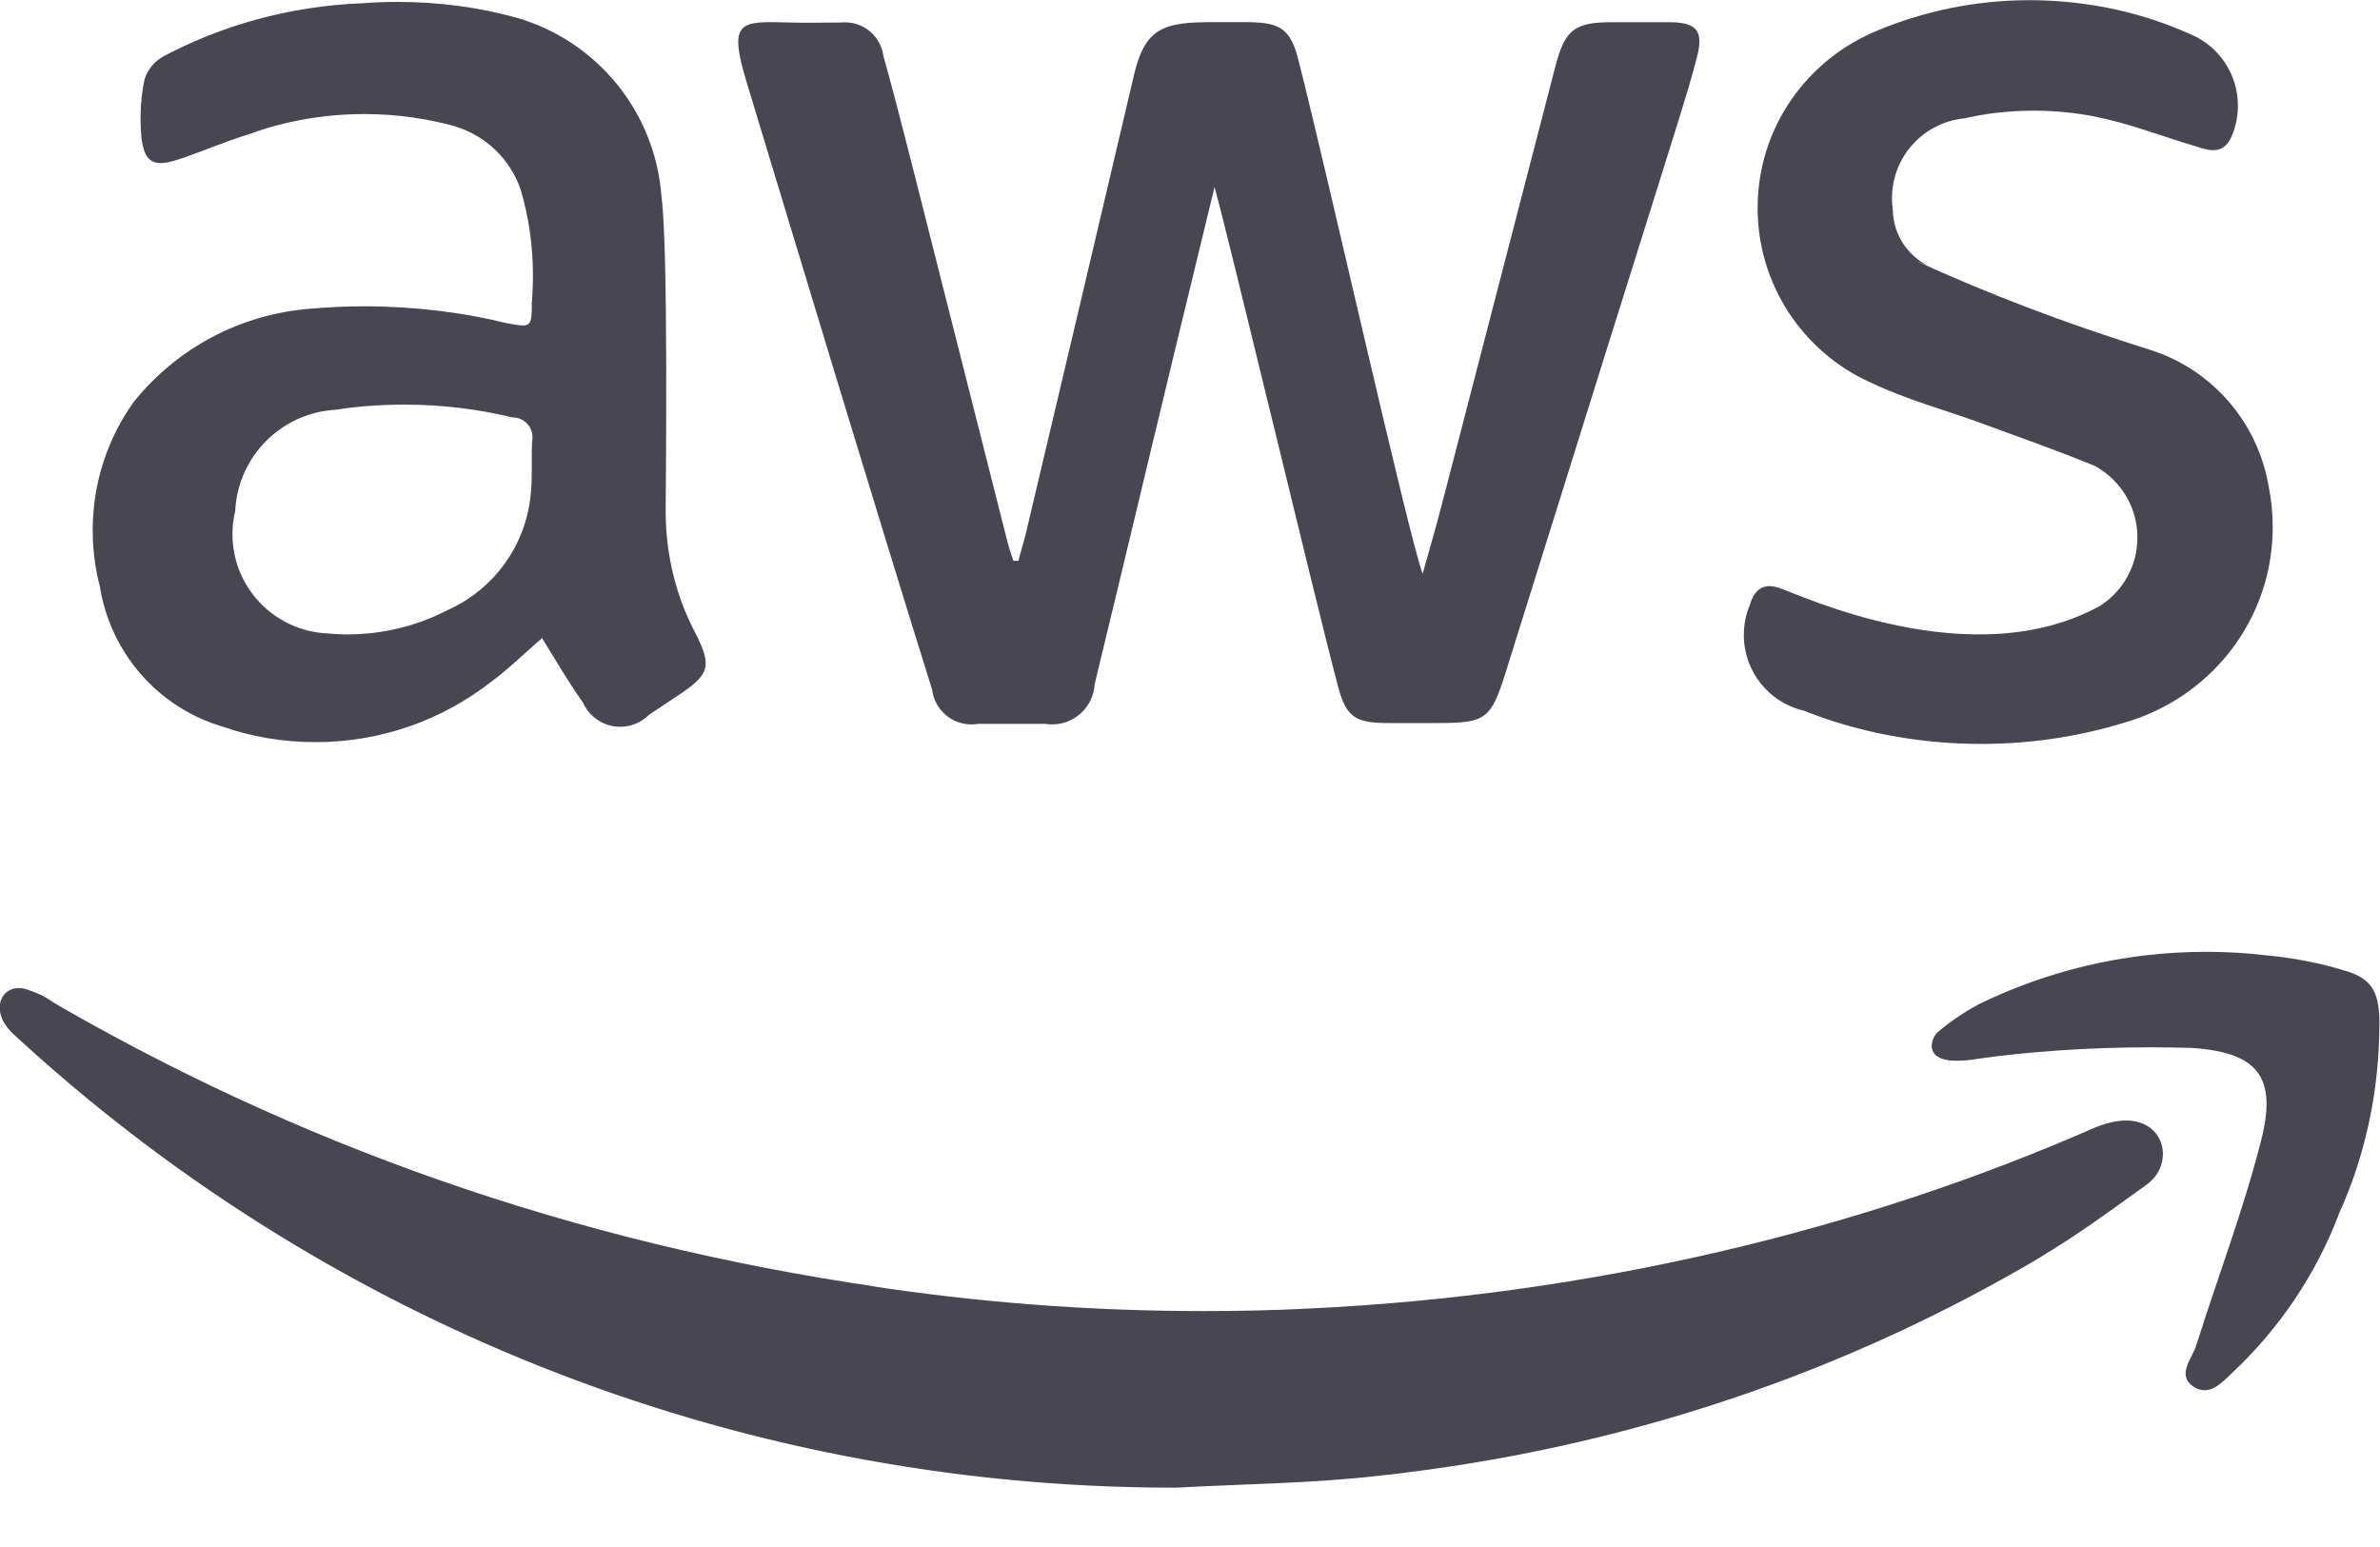 <?xml version="1.0" encoding="UTF-8"?>
<svg xmlns="http://www.w3.org/2000/svg" width="40" height="26" viewBox="0 0 40 26" fill="none">
  <path d="M20.413 3.142C19.32 7.632 19.39 7.392 18.398 11.498C18.377 11.877 18.063 12.175 17.682 12.175C17.64 12.175 17.598 12.172 17.558 12.165H17.563H16.438C16.405 12.172 16.365 12.175 16.327 12.175C15.988 12.175 15.71 11.923 15.667 11.598V11.595C14.705 8.518 13.417 4.245 12.55 1.387C12.23 0.332 12.44 0.357 13.277 0.378C13.567 0.387 13.847 0.378 14.135 0.378C14.155 0.377 14.178 0.375 14.203 0.375C14.53 0.375 14.8 0.617 14.845 0.93V0.933C15.127 1.942 15.313 2.715 16.922 9.067C16.952 9.192 16.992 9.31 17.032 9.425H17.117C17.155 9.268 17.202 9.122 17.242 8.963C17.851 6.393 18.457 3.821 19.062 1.247C19.25 0.447 19.585 0.372 20.395 0.372H20.988C21.522 0.38 21.692 0.488 21.825 1.02C22.293 2.848 23.662 8.97 23.91 9.643C24.31 8.213 23.77 10.26 26.137 1.13C26.3 0.498 26.457 0.373 27.098 0.373H28.083C28.505 0.382 28.63 0.513 28.528 0.928C28.34 1.672 28.302 1.702 25.303 11.308C25.06 12.082 24.975 12.152 24.163 12.152H23.335C22.765 12.152 22.617 12.05 22.477 11.495C22.14 10.23 20.657 4.02 20.413 3.145V3.142ZM9.807 11.827C9.92 12.058 10.153 12.215 10.423 12.215C10.613 12.215 10.783 12.138 10.908 12.013L11.4 11.685C11.933 11.333 11.97 11.193 11.682 10.63C11.372 10.04 11.188 9.342 11.188 8.6C11.188 8.575 11.188 8.55 11.188 8.525V8.528C11.188 8.285 11.235 4.178 11.118 3.312C11.015 1.862 10.01 0.672 8.667 0.293L8.643 0.288C8.055 0.125 7.38 0.032 6.682 0.032C6.472 0.032 6.262 0.04 6.057 0.057L6.083 0.055C4.857 0.103 3.717 0.428 2.708 0.967L2.75 0.947C2.598 1.028 2.485 1.163 2.432 1.325L2.43 1.33C2.387 1.527 2.362 1.753 2.362 1.985C2.362 2.087 2.367 2.188 2.375 2.288L2.373 2.275C2.42 2.737 2.577 2.822 3.013 2.675C3.413 2.542 3.795 2.372 4.193 2.253C4.768 2.04 5.432 1.917 6.125 1.917C6.663 1.917 7.183 1.992 7.677 2.13L7.637 2.12C8.165 2.278 8.577 2.677 8.75 3.185L8.753 3.197C8.882 3.627 8.957 4.12 8.957 4.632C8.957 4.788 8.95 4.945 8.937 5.098L8.938 5.078C8.938 5.508 8.93 5.508 8.508 5.43C7.792 5.252 6.97 5.148 6.123 5.148C5.812 5.148 5.502 5.162 5.197 5.19L5.237 5.187C4.027 5.275 2.97 5.863 2.258 6.742L2.252 6.75C1.818 7.35 1.558 8.102 1.558 8.913C1.558 9.242 1.6 9.558 1.68 9.862L1.675 9.835C1.848 10.972 2.655 11.882 3.717 12.205L3.737 12.21C4.203 12.377 4.742 12.473 5.303 12.473C6.415 12.473 7.44 12.095 8.253 11.46L8.243 11.468C8.54 11.25 8.807 10.985 9.11 10.725C9.353 11.115 9.563 11.482 9.805 11.818L9.807 11.827ZM8.607 7.015H8.615C8.8 7.015 8.95 7.165 8.95 7.35C8.95 7.373 8.948 7.395 8.943 7.418V7.417C8.927 7.713 8.952 8.01 8.92 8.307C8.837 9.178 8.292 9.905 7.537 10.247L7.522 10.253C7.032 10.51 6.453 10.662 5.838 10.662C5.713 10.662 5.59 10.655 5.468 10.643L5.483 10.645C4.602 10.593 3.907 9.867 3.907 8.977C3.907 8.84 3.923 8.707 3.955 8.578L3.953 8.59C3.997 7.677 4.72 6.945 5.627 6.888H5.632C5.982 6.832 6.385 6.8 6.795 6.8C7.442 6.8 8.072 6.88 8.672 7.03L8.618 7.018L8.607 7.015ZM35.85 12.1C37.225 11.638 38.197 10.362 38.197 8.858C38.197 8.623 38.173 8.393 38.128 8.172L38.132 8.193C37.953 7.105 37.192 6.232 36.183 5.895L36.163 5.888C34.643 5.412 33.398 4.93 32.192 4.38L32.407 4.468C32.058 4.293 31.822 3.943 31.813 3.537V3.535C31.803 3.473 31.798 3.403 31.798 3.332C31.798 2.633 32.328 2.06 33.008 1.99H33.013C33.365 1.907 33.768 1.86 34.183 1.86C34.545 1.86 34.9 1.897 35.242 1.965L35.208 1.96C35.778 2.07 36.325 2.288 36.88 2.452C37.098 2.522 37.342 2.615 37.49 2.327C37.567 2.165 37.612 1.975 37.612 1.777C37.612 1.28 37.335 0.848 36.927 0.628L36.92 0.625C36.097 0.232 35.13 0.003 34.11 0.003C33.2 0.003 32.333 0.187 31.543 0.517L31.587 0.5C30.378 0.98 29.54 2.14 29.54 3.495C29.54 4.793 30.31 5.913 31.418 6.42L31.438 6.428C32.04 6.718 32.695 6.89 33.328 7.123C33.962 7.357 34.593 7.577 35.212 7.833C35.638 8.07 35.923 8.518 35.923 9.033C35.923 9.51 35.68 9.928 35.31 10.173L35.305 10.177C33.142 11.377 30.238 9.988 29.9 9.88C29.643 9.795 29.487 9.897 29.408 10.17C29.345 10.318 29.308 10.492 29.308 10.673C29.308 11.288 29.733 11.805 30.307 11.942L30.315 11.943C31.2 12.298 32.225 12.503 33.298 12.503C34.208 12.503 35.085 12.355 35.903 12.082L35.845 12.098L35.85 12.1ZM23.127 24.808C27.29 24.362 31.07 23.055 34.398 21.068L34.272 21.138C34.897 20.772 35.482 20.338 36.075 19.912C36.645 19.512 36.325 18.475 35.192 18.958C31.285 20.673 26.748 21.77 21.983 21.993L21.898 21.997C21.398 22.022 20.813 22.035 20.225 22.035C18.305 22.035 16.418 21.888 14.577 21.605L14.782 21.632C9.587 20.883 4.908 19.202 0.733 16.753L0.915 16.852C0.768 16.753 0.6 16.673 0.42 16.62L0.407 16.617C0.023 16.532 -0.195 16.983 0.218 17.373C5.333 22.103 12.2 25.003 19.745 25.003H19.768H19.767C20.892 24.94 22.017 24.933 23.125 24.808H23.127ZM36.772 17.608C37.928 17.672 38.287 18.07 37.998 19.185C37.702 20.342 37.272 21.467 36.913 22.607C36.843 22.833 36.585 23.098 36.85 23.295C37.14 23.498 37.358 23.217 37.553 23.038C38.312 22.317 38.908 21.435 39.293 20.447L39.31 20.398C39.74 19.458 39.99 18.358 39.99 17.2C39.99 17.173 39.99 17.148 39.99 17.122V17.125C39.973 16.642 39.85 16.437 39.38 16.305C39.007 16.19 38.568 16.102 38.118 16.058L38.092 16.057C37.787 16.018 37.435 15.997 37.077 15.997C35.683 15.997 34.367 16.325 33.198 16.907L33.248 16.883C32.99 17.023 32.767 17.177 32.562 17.35L32.568 17.345C32.483 17.415 32.318 17.758 32.757 17.822C32.797 17.825 32.845 17.827 32.892 17.827C33.007 17.827 33.12 17.817 33.228 17.797L33.217 17.798C34.093 17.673 35.107 17.602 36.135 17.602C36.358 17.602 36.58 17.605 36.802 17.612H36.77L36.772 17.608Z" fill="#484751"></path>
</svg>
